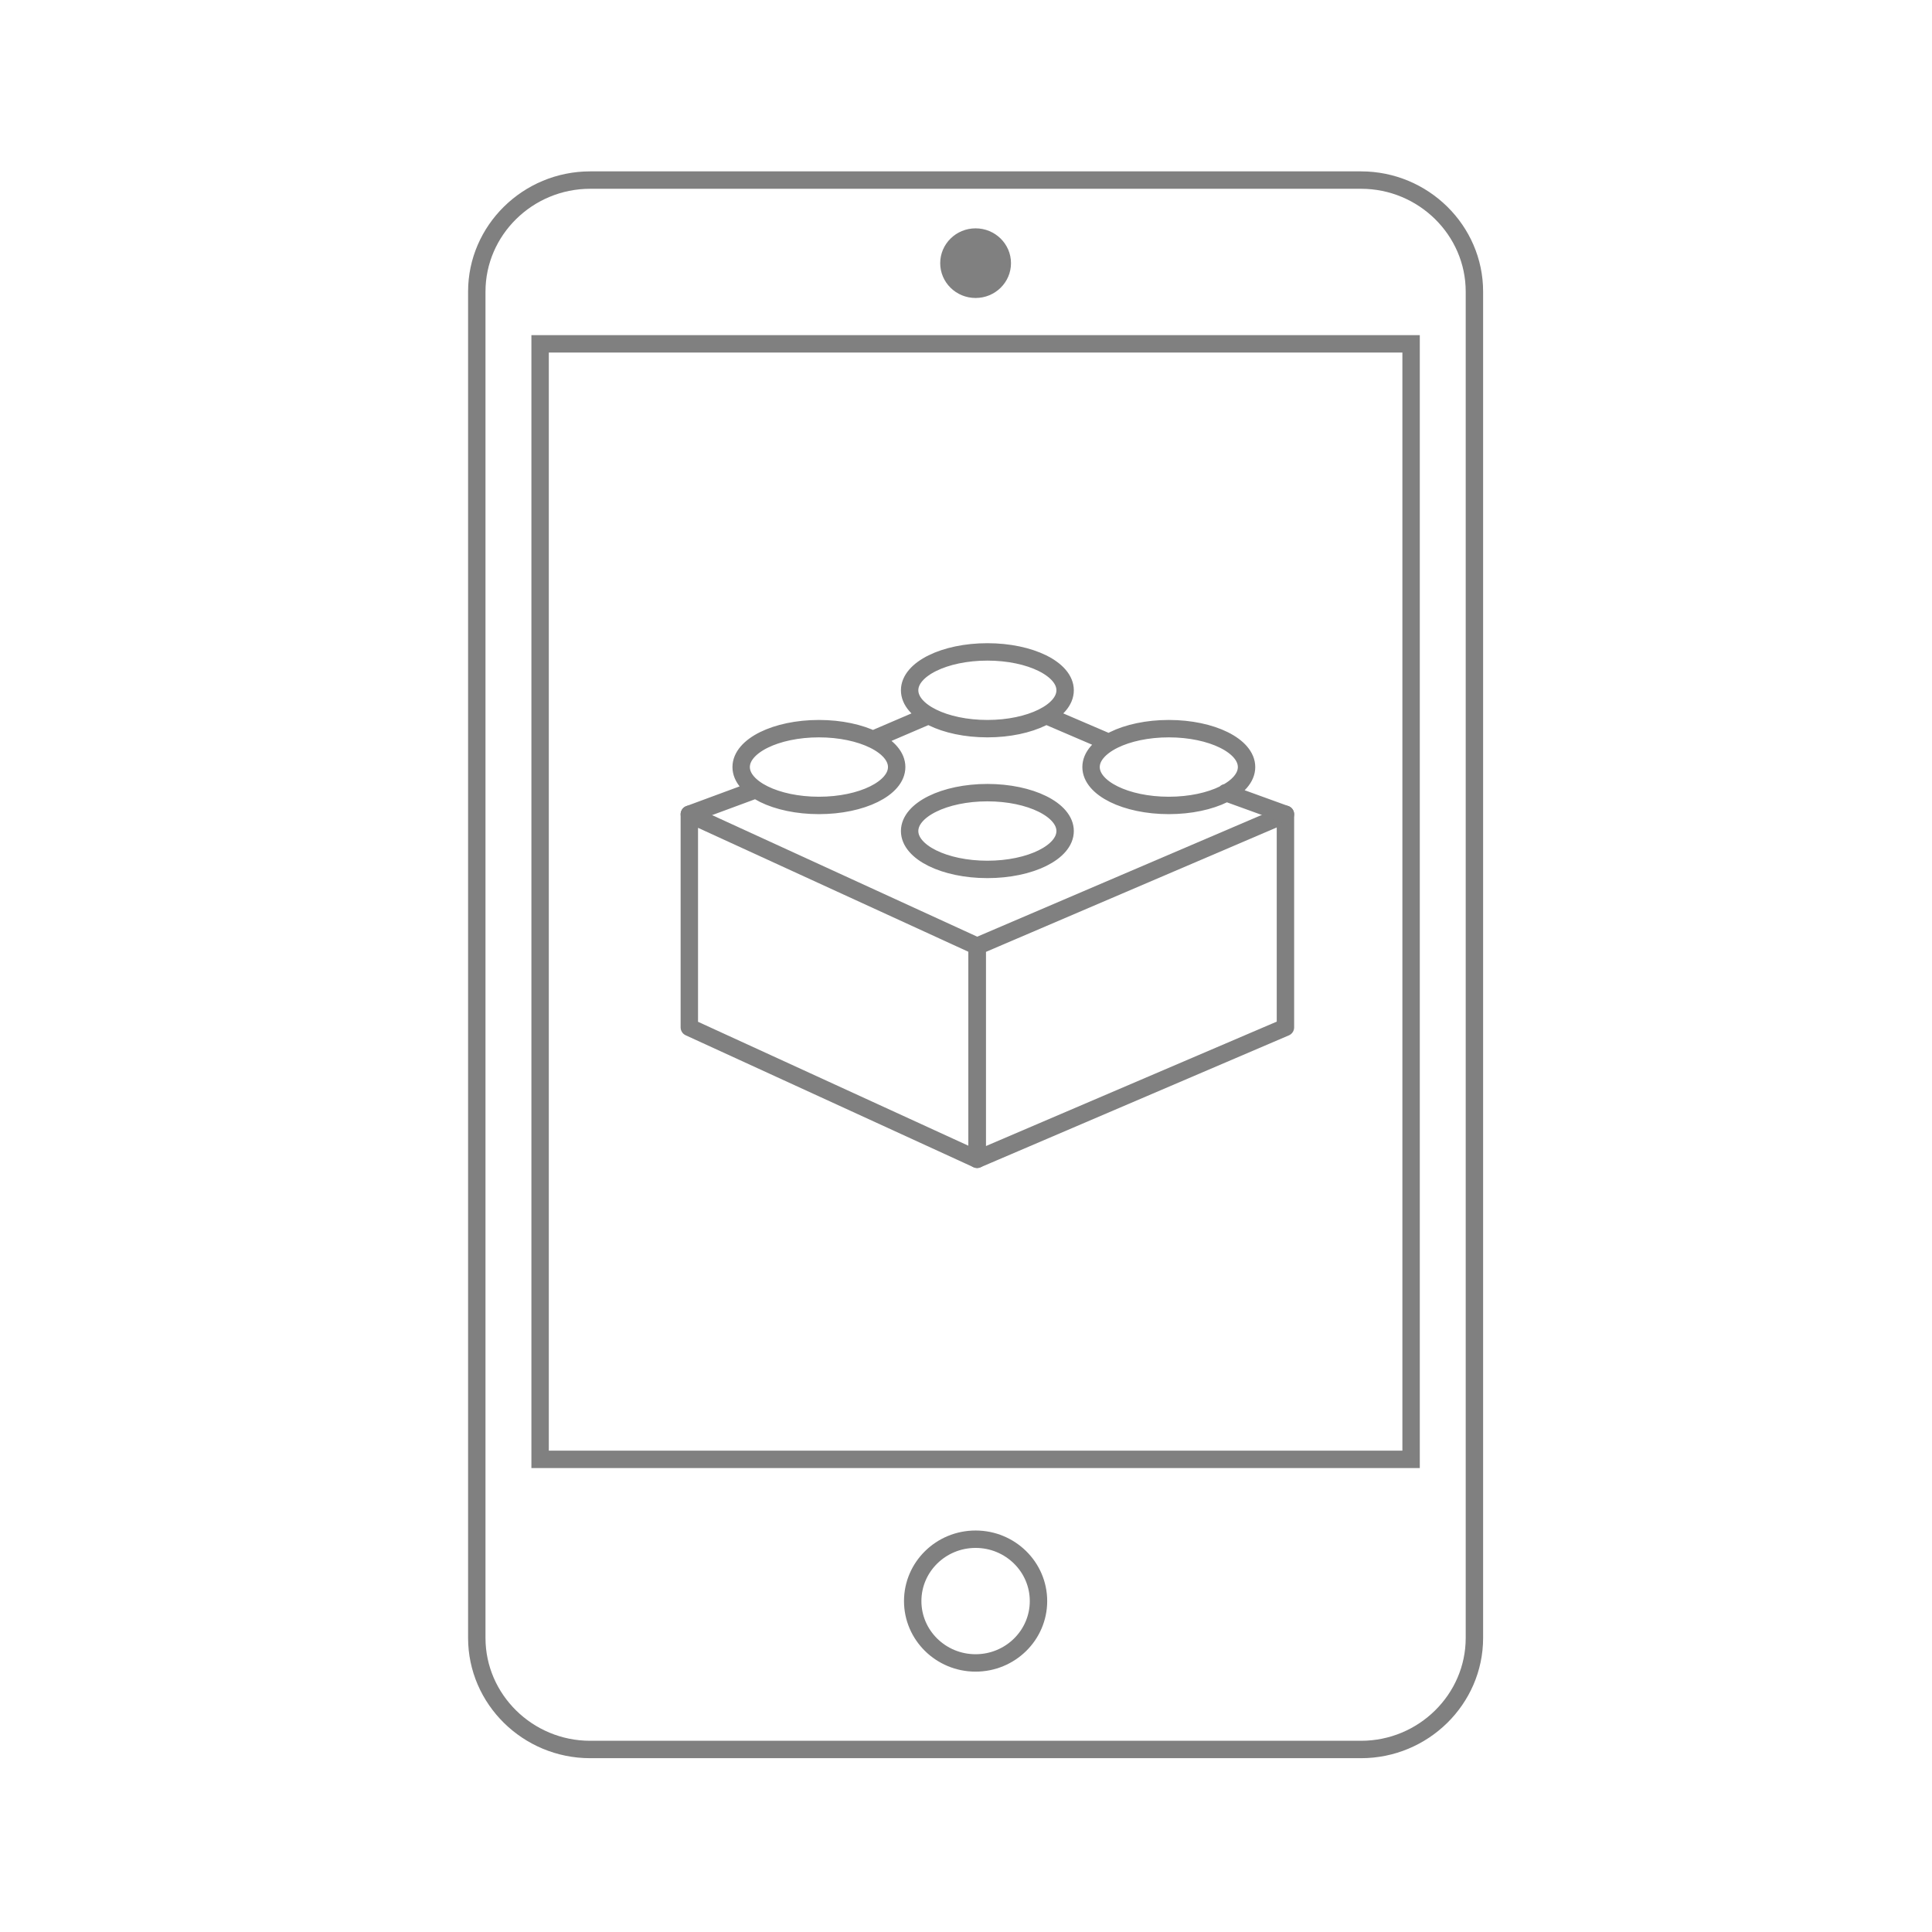 <svg class="iconSVG" xmlns="http://www.w3.org/2000/svg" width="111" height="111" viewBox="0 0 111 111">
  <g fill="none" fill-rule="evenodd" transform="translate(26.852 9.894)">
    <path stroke="grey" stroke-linecap="round" d="M51.345,90.62 L7.054,90.62 C3.472,90.62 0.541,87.737 0.541,84.213 L0.541,6.859 C0.541,3.335 3.472,0.452 7.054,0.452 L51.345,0.452 C54.927,0.452 57.858,3.335 57.858,6.859 L57.858,84.213 C57.858,87.737 54.927,90.62 51.345,90.62 Z"/>
    <polygon stroke="grey" stroke-linecap="round" points="54.22 73.952 4.179 73.952 4.179 9.861 54.22 9.861"/>
    <path fill="grey" d="M29.199,3.225 C28.077,3.225 27.166,4.122 27.166,5.226 C27.166,6.33 28.077,7.226 29.199,7.226 C30.322,7.226 31.233,6.33 31.233,5.226 C31.233,4.122 30.322,3.225 29.199,3.225"/>
    <path stroke="grey" stroke-linecap="round" d="M29.199,85.647 C27.205,85.647 25.586,84.055 25.586,82.093 C25.586,80.131 27.205,78.539 29.199,78.539 C31.194,78.539 32.813,80.131 32.813,82.093 C32.813,84.055 31.194,85.647 29.199,85.647 Z"/>
    <g class="brickBack" stroke="grey" stroke-linecap="round" stroke-linejoin="round" transform="translate(11.315 25.85)">
      <polygon points="17.971 18.618 1.437 11.038 1.437 23.282 17.971 30.861"/>
      <polygon points="35.686 11.038 17.971 18.618 17.971 30.861 35.686 23.282"/>
      <path d="M23.028 12.002C23.028 13.22 21.028 14.207 18.562 14.207 16.095 14.207 14.094 13.22 14.094 12.002 14.094 10.784 16.095 9.796 18.562 9.796 21.028 9.796 23.028 10.784 23.028 12.002L23.028 12.002zM33.452 8.326C33.452 9.544 31.452 10.531 28.985 10.531 26.518 10.531 24.518 9.544 24.518 8.326 24.518 7.109 26.518 6.12 28.985 6.12 31.452 6.12 33.452 7.109 33.452 8.326L33.452 8.326zM13.35 8.326C13.35 9.544 11.35 10.531 8.883 10.531 6.416 10.531 4.415 9.544 4.415 8.326 4.415 7.109 6.416 6.12 8.883 6.12 11.35 6.12 13.35 7.109 13.35 8.326L13.35 8.326zM23.028 3.915C23.028 5.133 21.028 6.12 18.562 6.12 16.095 6.12 14.094 5.133 14.094 3.915 14.094 2.698 16.095 1.71 18.562 1.71 21.028 1.71 23.028 2.698 23.028 3.915L23.028 3.915zM5.27 9.621L1.438 11.038M15.192 5.363L11.982 6.739M25.552 6.916L21.928 5.361M35.686 11.038L32.261 9.797"/>
    </g>
  </g>
</svg>